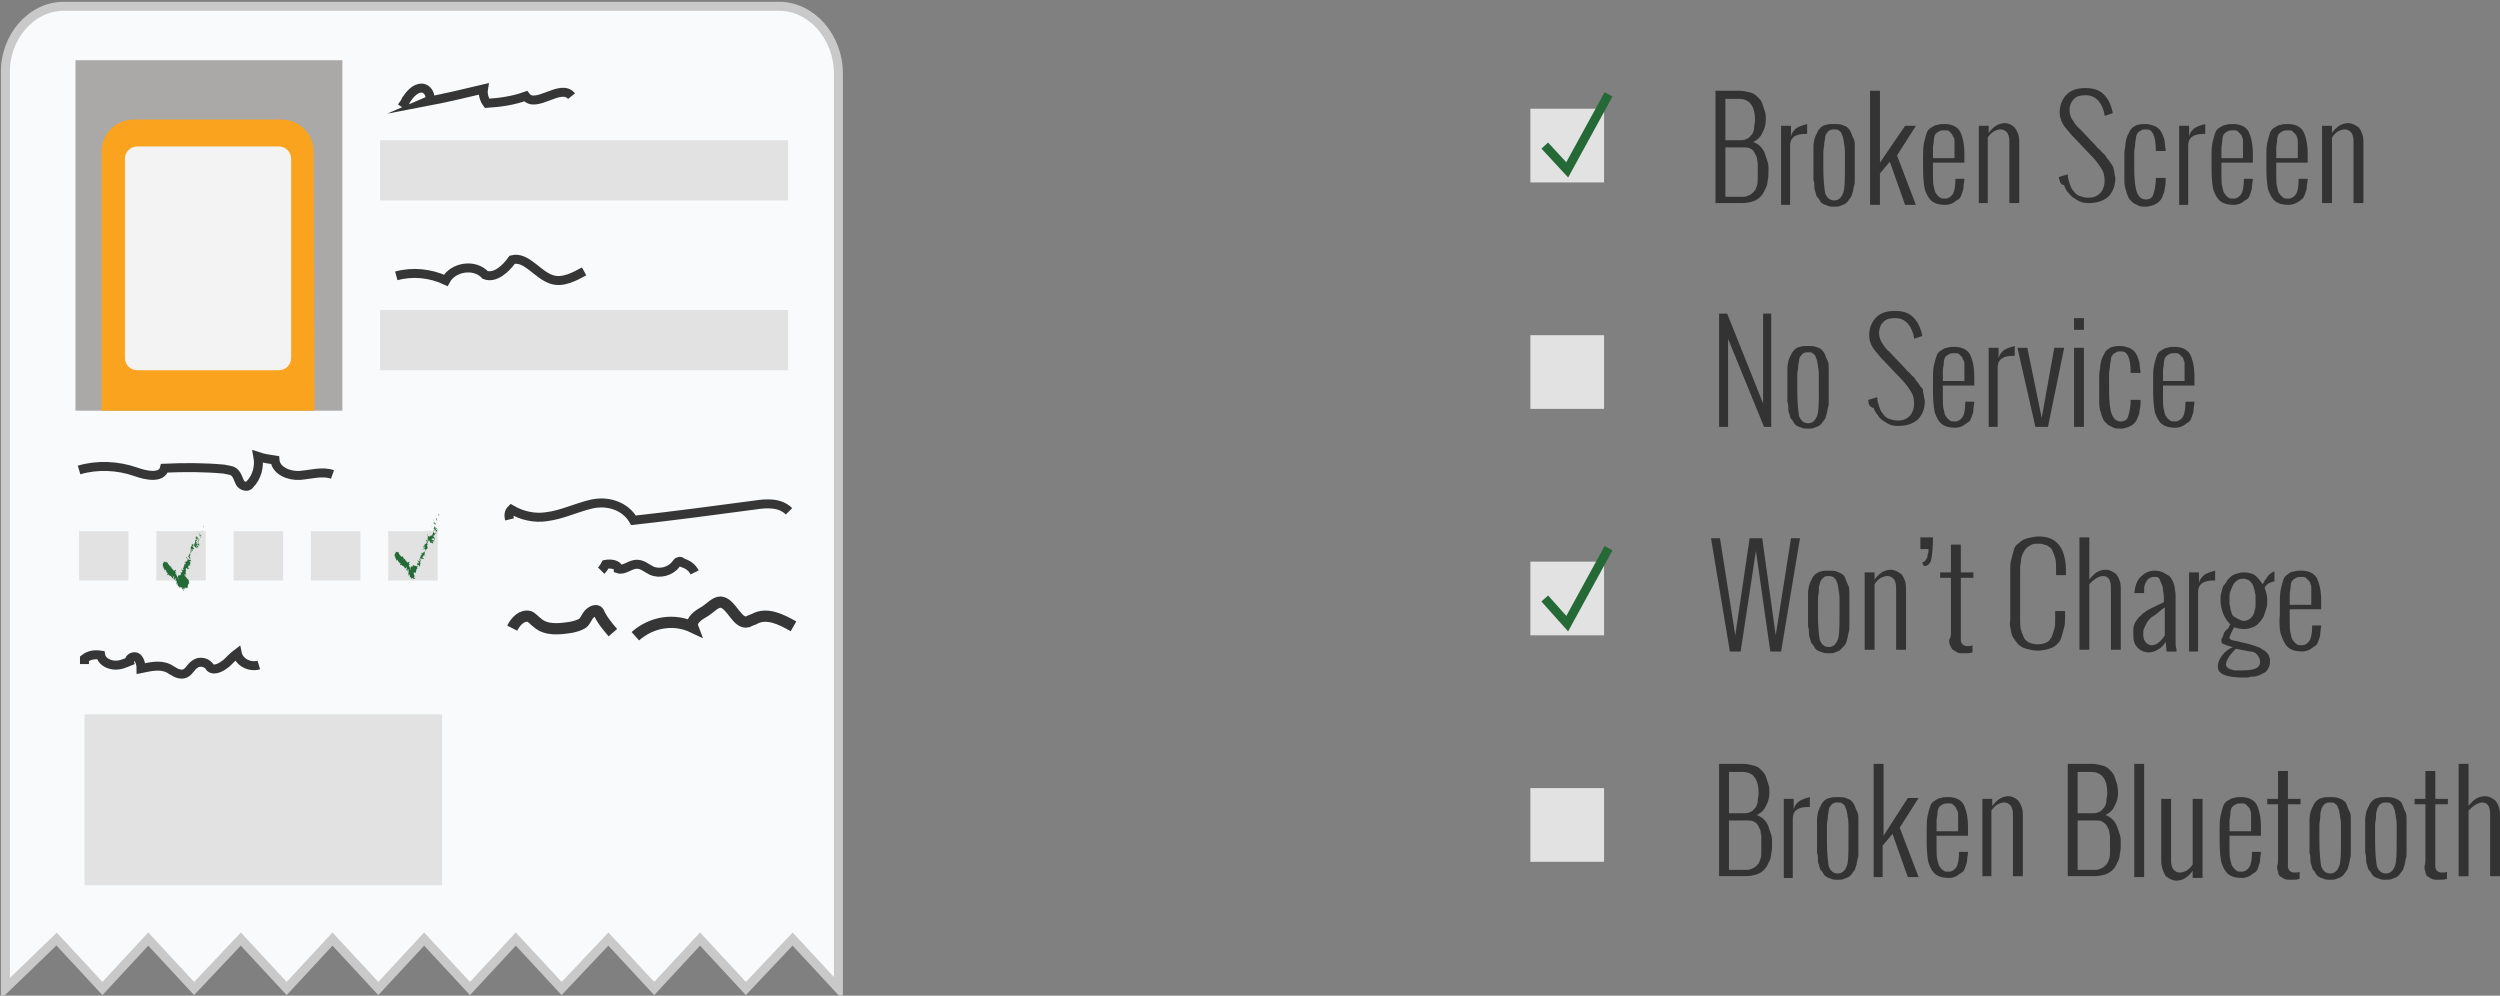 <svg xmlns="http://www.w3.org/2000/svg" viewBox="0 0 278.2 110.8"><rect x="0" y="0" width="278.2" height="110.8" fill="#808080" stroke="none"/><path fill="#F8FAFB" stroke="#C9C9C9" stroke-miterlimit="10" d="M93.3 110l-5.1-5.5L83 110l-5.1-5.5-5.1 5.5-5.1-5.5-5.2 5.5-5.1-5.5-5.1 5.5-5.1-5.5-5.1 5.5-5.1-5.5-5.1 5.5-5.1-5.5-5.2 5.5-5.1-5.5-5.1 5.5-5.1-5.5L.6 110V8.2C.5 4.1 3.5.7 7.1.7h79.6c3.6 0 6.6 3.4 6.6 7.5V110z"/><path fill="#E2E2E2" d="M9.4 79.5h39.8v19H9.4z"/><path fill="#AAA9A8" d="M8.4 6.7h29.7v39H8.4z"/><path fill="none" stroke="#353635" stroke-miterlimit="10" d="M8.8 52.3c2-.6 4.3-.5 6.3.2 1.1.4 2.9.8 3.2-.4 2.2-.1 4.4-.1 6.6.1.4.1.8.1 1.1.3.4.3.5.8.7 1.2.2.4.9.6 1.1.2.8-.8 1.1-2 .9-3.1.6.2 1.2.3 1.9.4.1 1.2 1.6 1.8 2.8 1.7 1.2-.1 2.5-.5 3.6-.1"/><path fill="#E2E2E2" d="M42.3 15.6h45.4v6.7H42.3zM42.3 34.5h45.4v6.7H42.3z"/><path fill="none" stroke="#353635" stroke-miterlimit="10" d="M44.7 11.9c.2-.3.4-.5.5-.8.4-.6 1-1.3 1.7-1.3.8 0 1.3 1.2.6 1.5 2.1-.4 4.2-.9 6.3-1.4-.1.6.1 1.2.4 1.6 1.5-.1 2.9-.3 4.3-.8 1.1 1.5 3.9-1.5 5.1 0M44.1 30.7c1.8-.5 3.8-.3 5.5.5.8-1.5 3.2-1.9 4.4-.6 1.1.4 2.3-.7 3-1.7 1.6-.4 2.8 1.7 4.4 2.2 1.2.4 2.5-.3 3.6-.9"/><path fill="#E2E2E2" d="M8.8 59.1h5.5v5.5H8.8zM34.6 59.1h5.5v5.5h-5.5zM26 59.1h5.5v5.5H26zM43.2 59.1h5.5v5.5h-5.5zM17.4 59.1h5.5v5.5h-5.5z"/><g fill="#246A36"><path d="M48.9 56.9c-.1 0 0 0 0 0zM48.8 57.4c.1 0 0-.1.1-.1l-.1-.1v.2zM48.5 57.5c.1 0 0 0 0 0 0-.1 0-.1 0 0 0-.1 0-.1 0 0zM48.5 57.4zM48.5 57.5c-.1 0-.1 0 0 0-.1 0 0 0 0 0zM48.5 57.6zM48.5 57.5c.1.1.1.1 0 0 .1.1 0 0 0 0zM48.6 57.5c.1 0 0 0 0 0zM48.9 57.5s-.1 0 0 0zM48.4 57.7zM48.4 57.7c.1 0 .1 0 0 0zM48.7 57.6zM48.3 57.9c-.1-.1-.1 0-.1-.1 0 .1 0 .1.1.1-.1 0-.1 0 0 0zM48.3 58s-.1 0 0 0c-.1 0-.1 0 0 0zM48.4 57.8zM48.4 57.8zM48.4 57.8zM48.5 57.7c0 .1.1.1.1.1.1-.1 0-.1-.1-.1zM48.5 57.8zM48.5 57.8zM48.3 58c.1 0 .1 0 0 0 .1 0 0 0 0 0zM48.4 57.9zM48.2 58.2zM48.4 58zM48.3 58.1s-.1 0 0 0zM48.4 57.9zM48.4 57.9zM48.5 58.4c-.1-.1-.1-.1 0-.1 0-.1-.2-.1-.3-.1 0 0 .1 0 .1.1.1 0 .1-.1.1 0s-.1.1-.1.1c.1-.1.1 0 .2 0z"/><path d="M48.3 58.1h-.1c0 .1 0 .1.1 0zM48.3 58.1l.1.1c0-.1 0-.1-.1-.1.1 0 .1-.1 0 0 0 0 0-.1 0 0 0-.1 0-.1 0 0zM48.8 57.8s0 .1 0 0zM48.7 57.9c0-.1 0-.1 0 0 0-.1 0-.1 0 0 0-.1 0-.1 0 0-.1 0-.2 0-.2-.1.1 0 .2.1.2.1zM48.5 58c.1 0 0 0 0 0zM48.2 58.3zM46.7 62.6zM46.7 62.5zM47.3 60h-.1.1c-.1 0 0 0 0 0zM47 61.3zM47.2 61.5zM46.3 63.4v.1c.1 0 .1 0 0-.1zM47.8 59c0 .1.1.1 0 0zM46.2 62.2s0 .1 0 0zM47.7 59.1zM44.2 62.1zM44.2 61.1zM48 58.6c0-.1 0 0 0 0zM48.3 58.6zM48 59.4zM48.1 58.5c0 .1 0 .1 0 0 0 .1 0 .1 0 0zM48 58.5c.1 0 .1 0 0 0zM48 58.6zM45.3 63c-.1 0-.1 0 0 0zM47.6 60.7zM47.6 60.7l-.2-.1.2.1z"/><path d="M46.6 62.9c.1.1.1.1.2.1-.2-.1.1-.2-.1-.3h.1c.1 0-.1-.1-.1-.2h.1v-.1s.1 0 0 0v-.1l-.1-.1h.1v-.1c.1 0 .1.1.1.1.2.1 0-.1.1-.1v.1c.1 0 .1 0 .2-.1-.1 0-.2 0-.2-.1 0 0 .1 0 0-.1.1.1.1 0 .1-.1l.1.1c0-.1-.1-.1-.1-.1h.2c.1-.1-.1 0-.1-.1.1-.1.1-.1 0-.2.1 0 .1.1.1.1l-.1-.1h.1c0-.1-.1-.1-.1-.1-.1-.1.2 0 .1-.1.1 0 .1.1.1.1-.1-.1 0-.1-.1-.2h.1c-.1 0-.1-.1-.2-.2h-.1v-.1s.1 0 .1.1c.1 0 .1.1.1.1H47l.1.1v-.1h.1V61l.1.1h-.1l.1-.1c-.1-.1-.2-.2-.2-.3.1.1.1.1.2.1-.1 0 0 .1-.1.1h.1l-.1-.1c.1.1.1 0 .1 0-.1-.1-.1-.1-.1-.2.1 0 .1.1.1.1.1 0-.1-.1 0-.2v.1c0-.1.1-.1.1-.1.1-.1.1-.2 0-.3 0 0 .1.1.2.1l-.3-.3c.1.1.3.1.3.2 0 0 .1 0 .1-.1l-.2-.1h.2c-.1 0-.2-.1-.2-.1l.2.1-.1-.1c0 .1.1.1.2.1-.1 0 .1-.1 0-.1h-.1c.1-.1-.2-.2-.1-.2l.2.1-.3-.3h.1v.5c.1.1.3.3.3.4h.1c.1 0 .1.1.1.1l.1-.1c-.1-.1-.1-.1-.1-.2l.1.2-.2-.2c.1 0 .2.1.2.1v-.1l.1.1c.1 0-.1-.1 0-.1h.1c-.1 0-.4-.2-.4-.2s.1-.1.2-.1.2.1.2.2l-.1-.1c.1 0 .1.1.1 0-.1-.1.1-.1-.1-.1 0-.1.1-.1.1-.1-.1 0-.2-.1-.2-.2h.1c.1-.1.1-.1.1-.2h.1s-.1-.1 0-.1 0 .1.1.1l-.1-.1c-.1-.1-.1.1-.1.1-.1-.1-.2-.2-.2-.3 0-.1.1 0 .1 0 .1-.1-.1-.2 0-.2s.1.1.2.1c0 .1-.1.1-.1.1h.1v.1c.1 0 .1-.2.2-.2 0 0 0-.1-.1-.1v.1c-.1 0-.1-.1-.1-.1 0-.1-.1-.1 0-.2l.1.1s-.1 0-.1.1c0-.1.2 0 .1-.1h-.1c0-.1-.1-.1-.1-.2h-.1c.1.1-.1.1.1.1-.1 0-.1.1-.2 0 0 0 .1 0 0 .1h.1c.1.1 0 .1.1.1h-.1l.1.1c-.1 0-.1 0-.1-.1v.1c-.1 0-.1.1-.1.1s.1.1 0 .1v.1c-.1.1 0 .2-.1.2 0 .1 0 .1-.1.1h-.1c0 .1-.1.1-.1.1-.2-.1-.1.1-.2.2l.1.1v.1h.1c0 .1-.1.1-.1.2V60c-.2 0 0 .2-.1.2v.1h-.1.1v.1h-.1c-.1 0 0 .1.1.1v.1c-.1-.1 0 .1-.1.1.1.1 0 .1.1.2 0 0-.1.1 0 .1l-.1-.1.1.1c-.1 0-.1 0-.1-.1.1.1 0 .1.1.2l-.1-.1s.1.1 0 .1-.1.2-.3.3c.2.1-.1 0 0 .1-.1 0-.1 0-.1-.1 0 .1-.1.1-.1.2-.1 0-.1-.1-.1-.1v.1l-.1-.1c0 .1.1.1.2.2-.1 0-.1 0 0 .1-.1 0-.1 0-.1-.1 0 0-.1.1-.1.2v.1l-.1.1c.1.1 0 .1 0 .1-.1.1 0 .1-.1.1h.1c.1.1-.1.1-.1.1h.1c.1.1-.2 0-.2 0v-.1c-.1.1.1.1.1.1-.1 0-.1-.1-.1-.1-.1 0 .1.2 0 .2.1 0 .1 0 .1.1s-.2.1-.1.1h-.1c0 .1 0 .1.1.2-.2-.1 0 .2-.2.1l-.3-.1s0 .1.1.1c0 0-.1 0-.1-.1-.1 0-.1 0 0 .2l-.1-.1c0 .1-.1-.1-.1.1V63c0 .2-.1-.1-.1.1v.2c.1.1 0 .2.1.3l-.1-.2c0-.2-.1-.1-.1-.3-.1-.1-.1-.2-.2-.3l.1.2v-.1l.1-.1c.1-.1-.1 0-.1 0 0-.1.1-.1.1-.1-.1 0-.1.1-.1 0s.1-.1.1-.1l-.1-.1-.1.1c-.1 0-.1-.1-.1.1.1-.1-.1-.2-.1-.3-.1 0-.1-.1-.1-.1l-.1.1c.2-.1 0-.1.1-.2-.1.1-.1-.1-.2.1 0-.1.1-.1.1-.1-.1 0-.1-.2-.2-.3l-.1.1.1-.1s-.1.1-.1 0v.1c-.1-.2-.4-.3-.3-.6 0 .1-.1.1-.1 0l-.1.1v-.1c-.1.1-.1-.1-.2 0h.1c-.1.1-.1.2-.2.3.1-.1-.1.2.1.2 0 .1-.1 0-.1.1.1 0 .1 0 .1.1.1.1.1.2.1.3l.1-.1v.1c.1-.1-.1-.1.1-.1-.1.1.1.2.1.3.1.1.1-.1.1 0v.1h.1s0 .1-.1.1c0 .1.1.1.1.1v-.1c.1.1.2.2.3.2.1.1 0 .1.1.1h.1c-.1 0 0 .1-.1.1.1.1.1 0 .2 0L45 63c.1 0 .1-.1.1 0-.1 0-.1.1-.1.1 0 .2.2.1.1.2.1-.1 0-.1.1-.1 0-.1.1-.1.1 0l-.1.2c0 .1.1 0 .1.1.1-.1.1.1.1 0l-.1-.1c.1 0 .2-.1.2.1h-.1c0 .1.1 0 .1.1-.1.1-.1-.1-.2-.1 0 .1.1 0 0 .1.2-.1.1.1.2.1l-.1.1h.1l-.1.1c.1 0 .1.2.1.2-.1-.1 0-.1 0-.2.2.1 0 .3.2.4 0 0-.1-.1 0-.1 0 .1.1.1.1.2.1.1 0-.1.1-.1 0 .2.1 0 .1 0v.1c.1.2.1-.2.1 0l-.1-.2v.1c.1-.1.1 0 .1.1v-.2-.1c.1.1 0 .1.1.1 0 .1 0 .2-.1.1v.1c.1.1.1-.1.1-.1l-.2-.6v-.1c0 .1.1.2 0 .3l.1-.2s.1 0 .1.1c.1-.1.1-.3.1-.3v-.1c.1-.1.2-.1.1-.3h.1c0-.1-.1 0-.1-.2 0-.1.1 0 .1 0 .1 0 0-.1.1 0 0-.1 0-.1 0 0zm.2-.6c-.1 0 0 0 0 0zm.3-1zm.9-2.6c-.1 0-.1 0 0 0zm0 0s.1 0 0 0zm-2.5 3.9c-.1 0-.1 0 0 0zM47.2 61.5s-.1 0 0 0c-.1 0-.1 0 0 0zM46.3 63.4zM48.1 59.8zM48.1 58.4zM48.6 58.3c-.1 0 0 0 0 0-.1 0-.1 0 0 0zM48.3 58.4zM48.3 58.4c0-.1 0 0 0 0zM48.1 58.6s-.2 0 0 0c-.2-.1 0 .1 0 0zM48.4 58.5zM48.3 58.7c0-.1 0-.1 0 0 0-.1 0 0 0 0zM48.3 58.6zM48.1 59.1zM48.3 59zM48.3 59.2s0-.1 0 0zM47.9 59.7l-.1-.1"/><path d="M47.9 60.4c0-.1-.1-.1 0 0-.1 0-.1 0 0 0zM47.8 60.3zM44.2 61zM44 61zM47 62.3zM46.7 62.7v-.1M46.6 63.1s0-.1.1-.1c0 .1-.1.1-.1.1z"/></g><g fill="#246A36"><path d="M22.7 58.3s0-.1 0 0zM22.6 58.7c.1 0 0-.1.1-.1l-.1-.1c.1.2.1.2 0 .2zM22.4 58.8c.1 0 0 0 0 0 0-.1 0-.1 0 0 0-.1 0-.1 0 0zM22.4 58.7zM22.4 58.8c-.1 0 0 0 0 0zM22.4 58.9zM22.4 58.8c.1.1.1.1 0 0 .1.1 0 0 0 0zM22.5 58.8zM22.7 58.8zM22.2 59c.1 0 .1 0 0 0zM22.4 59c0 .1 0 .1 0 0zM22.5 58.9zM22.2 59.1zM22.1 59.2c-.1-.1-.1 0-.1-.1l.1.1zM22.1 59.3zM22.3 59.1zM22.3 59.1c0 .1 0 .1 0 0 0 .1 0 .1 0 0zM22.3 59.1zM22.5 59c0 .1.1.1.1.1-.1 0-.1 0-.1-.1zM22.4 59.1zM22.4 59.2v-.1.1M22.2 59.3s0-.1 0 0zM22.2 59.2zM22.1 59.5zM22.2 59.3c.1 0 .1 0 0 0 0-.1 0 0 0 0zM22.1 59.3zM22.2 59.2zM22.2 59.2zM22.4 59.7c-.1-.1-.1-.1 0-.1 0-.1-.2-.1-.3-.1 0 0 .1 0 .1.1.1 0 .1-.1.1 0s-.1 0-.1.1c.1-.1.1 0 .2 0zM22.2 59.4h-.1s0 .1.1 0zM22.2 59.3l.1.1s-.1 0-.1-.1c0 .1 0 0 0 0 0 .1 0 0 0 0 0 .1 0 .1 0 0zM22.6 59.2zM22.6 59.2s0-.1 0 0c-.1 0-.2-.1-.2-.1.1.1.1.1.2.1zM22.4 59.3c.1 0 0 0 0 0zM22.1 59.5zM22.1 59.5H22M20.7 63.7zM20.8 63.5zM21.2 61.2h-.1.1zM20.9 62.5zM21.1 62.6zM20.3 64.5v.1c.1-.1 0-.1 0-.1zM21.7 60.3zM20.2 63.3zM21.6 60.3zM18.3 63.2zM18.3 62.2zM21.9 59.8zM22.1 59.8c0 .1 0 .1 0 0 0 .1 0 .1 0 0zM21.9 60.6zM21.9 59.8zM21.9 59.8zM21.9 59.8zM19.3 64.1zM21.6 61.8zM21.6 61.9c-.1-.1-.1-.1 0 0l-.2-.1.2.1z"/><path d="M20.5 63.9c.1.1.1.1.2.1-.2-.1.1-.2-.1-.2h.1c.1 0-.1-.1-.1-.2h.1v-.1s.1 0 0 0v-.1l-.1-.1h.1v-.1c.1 0 .1.1.1.1.2.1 0-.1.1-.1v.1c.1 0 .1 0 .2-.1-.1 0-.2 0-.2-.1 0 0 .1 0 0-.1.1.1.1 0 .1-.1l.1.1c0-.1-.1-.1-.1-.1h.2c.1-.1-.1 0-.1-.1.1-.1.1-.1 0-.2.1 0 .1.1.1.1l-.1-.1h.1c0-.1-.1-.1-.1-.1-.1-.1.2 0 .1-.1.1 0 .1.1.1.1-.1-.1 0-.1-.1-.2H21c-.1 0-.1-.1-.2-.2h-.1V62s.1 0 .1.1c.1 0 .1.1.1.1h-.1l.1.1v-.1h.1v-.1l.1.1H21l.1-.1c-.1-.1-.2-.2-.2-.3.1.1.1.1.2.1-.1 0 0 .1-.1.1h.1l-.1-.1c.1.1.1 0 .1 0-.1-.1-.1-.1-.1-.2.1 0 .1.1.1.1.1 0-.1-.1 0-.1 0-.1.1-.1.1-.1.1-.1.1-.2 0-.3 0 0 .1.1.2.1l-.3-.3c.1.1.3.1.3.2 0 0 .1 0 .1-.1l-.2-.1h.2l-.2-.1.2.1-.1-.1c0 .1.1.1.2.1-.1 0 .1-.1 0-.1h-.1c.1-.1-.2-.2-.1-.2l.2.1c-.1-.1-.3-.2-.3-.3h.1v-.1c.1.1.3.3.3.4h.1c.1 0 .1.1.1.1l.1-.1c-.1-.1-.1-.1-.1-.2l.1.2-.2-.2c.1 0 .2.1.2.1v-.1l.1.1c.1 0-.1-.1 0-.1h.1c-.1 0-.4-.2-.4-.2s.1-.1.2 0c.1 0 .2.1.2.2l-.1-.1s.1.1.1 0c-.3.4-.2.4-.3.4 0-.1.1 0 .1-.1-.1 0-.2-.1-.2-.2h.1c.1-.1.1-.1.1-.2h.1s-.1-.1 0-.1 0 .1.1.1l-.1-.1c-.1-.1-.1.1-.1.1-.1-.1-.2-.2-.2-.3 0-.1.1 0 .1 0 .1-.1-.1-.2 0-.2s.1.1.2.1c0 .1-.1.1-.1.1v.1c.1 0 .1-.2.2-.2 0 0 0-.1-.1-.1v.1c-.1 0-.1-.1-.1-.1 0-.1-.1-.1 0-.2l.1.1s-.1 0-.1.1c0-.1.1 0 .1-.1H22c0-.1-.1-.1-.1-.2h-.1c.1.1-.1.1.1.1-.1 0-.1.1-.2 0 0 0 .1 0 0 .1h.1c.1.1 0 .1.1.1h-.1l.1.1c-.1 0-.1 0-.1-.1v.1c-.1 0-.1.1-.1.1s.1.1 0 .1v.1c-.1.1 0 .2-.1.2v.1h-.1c0 .1-.1.1-.1.1-.2-.1-.1.1-.2.2l.1.1v.1h.1c0 .1-.1.1-.1.1v-.1c-.2 0 0 .2-.1.2v.1h-.1.1v.1h-.1c-.1 0 0 .1.1.1v.1c-.1-.1 0 .1-.1.1.1.1 0 .1.1.2 0 0-.1.1 0 .1l-.1-.1.1.1c-.1 0-.1 0-.1-.1.1.1 0 .1.1.2l-.1-.3s.1.1 0 .1-.1.2-.3.3c.2.1-.1 0 0 .1-.1 0-.1 0-.1-.1 0 .1-.1.1 0 .2-.1 0-.1-.1-.1-.1v.1l-.1-.1c0 .1.1.1.2.2-.1 0-.1 0 0 .1-.1 0-.1 0-.1-.1 0 0-.1.1-.1.2v.1l-.1.1c.1.1 0 .1 0 .1-.1.1 0 .1-.1.1h.1c.1.1-.1.1-.1.1h.1c.1.1-.2 0-.2 0v-.1c-.1.1.1.1.1.1-.1 0-.1-.1-.1-.1-.1 0 .1.2 0 .2.1 0 .1 0 .1.1s-.2.1-.1.1h-.1c0 .1 0 .1.1.2-.2-.1 0 .2-.2.1v.1s0 .1.1.1l-.1-.1c-.1 0-.1 0 0 .2V64c0 .1-.1-.1-.1.1V64c0 .2-.1-.1-.1.1v.2c.1.1 0 .2.1.3l-.1-.2c0-.2-.1-.1-.1-.3-.1-.1-.1-.2-.1-.3l-.1.1v-.1l.1-.1c.1-.1-.1 0-.1 0 0-.1.1-.1.1-.1-.1 0-.1.1-.1 0s.1-.1.1-.1l-.1-.1-.1.1c-.1 0-.1-.1-.1.1.1-.1-.1-.2-.1-.3-.1 0-.1 0-.1-.1l-.1.1c.2-.1 0-.1.1-.2-.1.1-.1-.1-.2.1 0-.1.1-.1.1-.1-.1 0-.1-.2-.2-.2l.2.2.1-.1s-.1.1-.1 0h-.1c-.1-.2-.3-.3-.3-.5 0 .1-.1.1-.1 0l-.1.1v-.1c-.1.1-.1-.1-.2 0h.1c-.1.1-.2.2-.2.3.1-.1-.1.2.1.2 0 .1-.1 0-.1.1.1 0 .1 0 .1.1.1.1.1.2.1.3l.1-.1v.1c.1-.1-.1-.1.1-.1-.1.1.1.2 0 .3 0 .1.1-.1.1 0v.1h.1s0 .1-.1.1c0 .1.1.1.1.1v-.1c.1.1.2.2.3.2.1 0 0 .1.1.1h.1c-.1 0 0 .1-.1.1.1.1.1 0 .2 0l-.2-.3c.1 0 .1-.1.1 0-.1 0-.1.1-.1.1 0 .2.2.1.1.2.1-.1 0-.1.1-.1 0-.1.1-.1.1 0l-.1.2c0 .1.1 0 .1.1.1-.1.1.1.1 0l-.1-.1c.1 0 .2-.1.2.1h-.1c0 .1.1 0 .1.1-.1.1-.1-.1-.2-.1 0 .1.1.1.1.1.1-.1.1.1.2.1l-.1.1h.1l-.1.1c.1 0 .1.2.1.2-.1-.1 0-.1 0-.2.1 0 0 .3.2.4 0 0-.1-.1 0-.1 0 .1.1.1.1.2.1.1 0-.1.1-.1 0 .2.1 0 .1 0v.1c.1.2 0-.2.1 0l-.1.1h.1v.1c.1-.1.1 0 .1.1v-.2-.1c0 .1 0 .1.1.1 0 .1 0 .2-.1.1v.1c.1.1.1-.1.1-.1l.1-.3v0c0 .1.1.2 0 .3l.1-.2s.1 0 .1.1c.1-.1.1-.3.1-.3v-.1c.1-.1.1-.1.1-.2h.1c0-.1-.1 0-.1-.2 0-.1.1 0 .1 0-.6-.7-.6-.7-.6-.8.1 0 0 0 0 0zm.3-.5zm.3-.9c-.1 0 0 0 0 0zm.8-2.5zm0-.1s0 .1 0 0c0 .1 0 .1 0 0zm-2.4 3.8zM21.1 62.6zM22 61zM22 59.7zM22.5 59.5c-.1 0-.1.1 0 0zM22.2 59.7c0 .1 0 0 0 0-.1 0-.1 0 0 0zM22.2 59.7z"/><path d="M21.9 59.9s0-.1 0 0c-.1-.1 0 0 0 0zM22.4 59.8h-.2.1M22.2 59.9zM22.2 59.9zM22.4 59.8h-.1v.1M22 60.3c0 .1 0 .1 0 0zM22.2 60.3zM22.2 60.4s0 .1 0 0zM21.8 60.9h-.1M21.8 61.6c.1-.1-.1-.1 0 0-.1-.1-.1-.1 0 0zM21.7 61.5zM18.3 62.1h-.1M18.2 62.1c-.1 0 0 0 0 0zM21 63.4c-.1 0-.1 0 0 0zM20.8 63.7h-.1M20.7 64.1s0-.1.1-.1c-.1.1-.3.1-.1.1z"/></g><path fill="none" stroke="#353635" stroke-miterlimit="10" d="M9.4 73.9v-.6c.5-.4 1.1-.5 1.8-.4.1.6.7 1 1.4 1.1.7.1 1.3-.2 1.8-.4-.1-.4.6-.7.9-.4.3.3.4.8.4 1.2 1-.2 2.1-.5 3.1 0 .5.3 1 .7 1.6.6.6-.1.8-.8 1.3-1.1.5-.4 1.4-.2 1.7.4.5.4 1.3-.1 1.8-.5.4-.4.8-.8 1.2-1.1.2 1 1.4 1.6 2.4 1.3M66.9 63.5c.2-.2.4-.5.5-.7.5-.1 1.4 0 1.4.5.6.2 1.2-.4 1.9-.5.7-.1 1.2.4 1.8.7.9.4 2.1.1 2.7-.7.1-.1.2-.3.3-.3.2-.1.3 0 .4.1.6.2 1.1.5 1.4 1.1M56.7 57.8c-.1-.4-.1-.8.2-1.1 1.2.7 2.6 1 3.9.8 1.7-.2 3.3-1 5-1.4s3.7.1 4.7 1.8c4.5-.5 9-1.1 13.5-1.7 1.3-.2 2.8-.3 3.8.7"/><path fill="none" stroke="#353635" stroke-width="1.25" stroke-miterlimit="10" d="M57 69.9c.4-.8 1.1-1.5 1.9-1.3.3.1.6.5.9.7 1 .9 2.5.7 3.8.5.4-.1.9-.2 1.3-.5.3-.3.4-.7.7-1 .3-.3.8-.5 1-.2.4.9 1 1.6 1.6 2.3M70.7 70.8c1.8-1.6 4.3-2 6.4-1-.3-.8.7-1.4 1.4-1.8.6-.4 1.1-1 1.7-1 1.2.1 1.8 2.5 3 2.2.2-.1.4-.2.7-.3 1.4-.8 3 0 4.4.8"/><path fill="#FAA31E" d="M35 45.7H11.3V16.9c0-2 1.6-3.6 3.6-3.6h16.4c2 0 3.6 1.6 3.6 3.6l.1 28.8z"/><path fill="#F3F3F3" d="M31 41.2H15.3c-.8 0-1.4-.6-1.4-1.4V17.7c0-.8.6-1.4 1.4-1.4H31c.8 0 1.4.6 1.4 1.4v22.1c0 .8-.6 1.4-1.4 1.4z"/><path fill="#E2E2E2" d="M170.3 12.1h8.2v8.2h-8.2zM170.3 37.3h8.2v8.2h-8.2zM170.3 62.5h8.2v8.2h-8.2zM170.3 87.7h8.2v8.2h-8.2z"/><g fill="#333"><path d="M190.9 22.8V10.1h2.7c.4 0 .8.1 1.2.2s.6.3.8.5.4.4.5.7l.3.9c.1.3.1.6.1.9 0 .5-.1 1-.4 1.5-.2.5-.6.8-1 1 .3.1.6.3.8.5s.4.5.5.8l.3.9c.1.3.1.6.1.9 0 .4 0 .8-.1 1.2 0 .3-.1.7-.3 1-.1.3-.3.6-.5.8-.2.2-.5.4-.8.5s-.8.2-1.2.2h-3zm1.1-7.2h1.8c.3 0 .5-.1.7-.2s.3-.3.5-.5c.1-.2.2-.4.2-.7 0-.3.1-.5.1-.8 0-1.6-.6-2.4-1.8-2.4H192v4.6zm0 6.3h2c.3 0 .5-.1.7-.2s.3-.2.5-.4.2-.4.3-.6c.1-.3.1-.5.1-.8V19v-.8c0-.2-.1-.5-.1-.7l-.3-.6c-.1-.2-.3-.3-.5-.4-.2-.1-.4-.1-.7-.1h-2v5.5zM198.2 22.8V14h1.1v1.2c.1-.5.4-.8.7-1 .4-.2.7-.3 1.1-.4v1.1h-.2c-1.1 0-1.7.4-1.7 1.3v6.6h-1zM201.8 18.6v-.5-.9-.9c0-.4.1-.6.1-.8.1-.2.1-.4.3-.7.1-.3.3-.5.4-.6s.4-.3.6-.3c.3-.1.5-.1.9-.1s.6 0 .9.1c.3.1.5.2.6.3s.3.3.4.6c.1.3.2.5.3.7.1.2.1.5.1.8V20c0 .3 0 .5-.1.7 0 .2-.1.4-.1.6-.1.2-.1.4-.2.6-.1.1-.2.3-.3.4-.1.2-.3.3-.4.4-.2.1-.3.1-.5.2s-.4.1-.7.1c-.3 0-.5 0-.7-.1s-.4-.1-.5-.2c-.2-.1-.3-.2-.4-.4s-.2-.3-.3-.4c-.1-.1-.1-.3-.2-.6-.1-.2-.1-.4-.1-.6 0-.2 0-.4-.1-.7v-.7-.7zm1.1-.5v.5c0 1.4.1 2.3.2 2.9.2.5.5.8 1 .8s.8-.3 1-.8c.2-.5.2-1.5.2-2.9v-.5-1.2s0-.6-.1-.9c0-.3-.1-.5-.1-.7-.1-.2-.1-.3-.2-.5s-.2-.2-.3-.3c-.1-.1-.3-.1-.5-.1s-.3 0-.5.1-.2.2-.3.3c-.1.1-.2.3-.2.5s-.1.5-.1.7c0 .3-.1.6-.1.9v1.2zM208.1 22.8V10.1h1.1v8L212 14h1.2l-2.1 3.3 2.1 5.5H212l-1.7-4.8-1.1 1.3v3.5h-1.1zM214 18.7v-1.2c0-.6 0-1.1.1-1.6.1-.4.2-.8.3-1.1s.3-.5.5-.6.4-.3.7-.3c.2-.1.5-.1.8-.1.8 0 1.4.3 1.7.8.3.6.5 1.4.5 2.6v.9h-3.5v1.3c0 .6 0 1.1.1 1.4.1.4.1.6.3.8.1.2.3.3.4.4.1.1.3.1.6.1s.6-.2.8-.5.3-.9.3-1.7h1c0 .3-.1.6-.1.9 0 .3-.1.5-.2.8-.1.3-.2.5-.4.6s-.4.3-.6.4c-.2.1-.5.2-.8.2-.6 0-1.1-.1-1.5-.4-.3-.2-.6-.7-.8-1.3-.1-.4-.2-1.3-.2-2.4zm1.1-1.1h2.4V17v-.6-.6c0-.2 0-.4-.1-.5s-.1-.3-.2-.4l-.3-.3c-.1-.1-.3-.1-.4-.1-.3 0-.5 0-.7.1s-.3.2-.4.3-.2.4-.2.7-.1.6-.1.8v1.2zM220.2 22.8V14h1.1v.8c.2-.3.5-.6.8-.8s.7-.3 1-.3c.4 0 .8.2 1.1.5.3.4.5.9.5 1.5v6.9h-1.1v-6.9c0-.4-.1-.8-.3-1-.2-.2-.4-.3-.7-.3-.2 0-.5.1-.7.2-.3.2-.5.4-.7.7v7.3h-1zM229.1 19.7l1-.3c0 .4.1.7.2 1s.2.6.4.8c.2.3.4.5.7.6.3.1.6.2 1 .2.6 0 1-.2 1.3-.5.3-.3.5-.8.5-1.4 0-.5-.1-1-.4-1.4-.3-.5-.7-1-1.3-1.6l-2-2.1c-.4-.5-.8-.9-1-1.3-.2-.4-.3-.8-.3-1.2 0-.8.3-1.5.8-2s1.2-.7 2.1-.7c.8 0 1.5.2 2 .7.5.5.8 1.1 1 2v.1l-.9.3v-.1c-.1-.6-.3-1.1-.7-1.6-.4-.4-.8-.6-1.4-.6-.6 0-1 .1-1.3.4-.3.3-.5.7-.5 1.3 0 .3.1.7.3 1 .2.3.4.7.8 1l1.9 2c0 .1.2.2.4.4s.3.4.4.4c.1.1.2.2.3.4s.3.3.3.4c.1.1.1.2.3.4.1.2.2.3.2.5 0 .1.1.3.1.5s.1.4.1.5c0 .9-.3 1.6-.8 2.1-.6.5-1.3.7-2.2.7-.5 0-.9-.1-1.2-.3s-.7-.4-.9-.7c-.3-.3-.5-.6-.6-1-.4 0-.5-.4-.6-.9zM236.4 18.6v-.5-.9s0-.5.1-.9c0-.4.1-.6.1-.8.1-.2.1-.4.3-.7.1-.3.3-.5.4-.6.2-.1.4-.3.6-.3.3-.1.6-.1.9-.1.3 0 .6.1.9.2.3.1.5.3.6.4s.3.4.4.7c.1.3.2.5.2.8 0 .3.1.6.1.9h-1.1v-.1c0-.8-.1-1.4-.3-1.8s-.4-.5-.8-.5c-.2 0-.4 0-.5.1-.1.1-.3.1-.4.3-.1.1-.2.3-.2.5s-.1.4-.1.7c0 .3-.1.6-.1.9v1.7c0 1.4.1 2.3.3 2.8.2.5.5.8 1 .8.4 0 .7-.2.8-.5s.3-1 .3-1.8v-.1h1.1v.1c0 .4 0 .7-.1 1 0 .3-.1.6-.2.8-.1.3-.2.5-.4.7s-.4.3-.6.4c-.3.1-.6.2-.9.2-.3 0-.6 0-.8-.1l-.6-.3-.4-.4c-.1-.1-.2-.3-.3-.6-.1-.2-.1-.5-.2-.6 0-.2-.1-.4-.1-.8v-.8-.8zM242.5 22.8V14h1.1v1.2c.1-.5.4-.8.7-1 .4-.2.7-.3 1.1-.4v1.1h-.2c-1.1 0-1.7.4-1.7 1.3v6.6h-1zM246.1 18.7v-1.2c0-.6 0-1.1.1-1.6.1-.4.2-.8.3-1.1s.3-.5.5-.6.4-.3.7-.3c.2-.1.5-.1.8-.1.8 0 1.4.3 1.7.8.3.6.5 1.4.5 2.6v.9h-3.5v1.3c0 .6 0 1.1.1 1.4.1.4.1.6.3.8.1.2.3.3.4.4.1.1.3.1.6.1s.6-.2.8-.5c.2-.3.3-.9.3-1.7h1c0 .3-.1.6-.1.9 0 .3-.1.5-.2.8-.1.3-.2.5-.4.6s-.4.3-.6.4c-.2.1-.5.2-.8.2-.6 0-1.1-.1-1.5-.4-.3-.2-.6-.7-.8-1.3-.1-.4-.2-1.3-.2-2.4zm1.1-1.1h2.4V17v-.6-.6c0-.2 0-.4-.1-.5 0-.2-.1-.3-.2-.4l-.3-.3c-.1-.1-.3-.1-.4-.1-.3 0-.5 0-.7.1s-.3.2-.4.3-.2.4-.2.7c0 .3-.1.6-.1.8v1.2zM252.2 18.7v-1.2c0-.6 0-1.1.1-1.6.1-.4.2-.8.3-1.1s.3-.5.5-.6.4-.3.7-.3c.2-.1.5-.1.8-.1.8 0 1.4.3 1.7.8.3.6.5 1.4.5 2.6v.9h-3.5v1.3c0 .6 0 1.1.1 1.4.1.4.1.6.3.8.1.2.3.3.4.4.1.1.3.1.6.1s.6-.2.8-.5c.2-.3.3-.9.3-1.7h1c0 .3-.1.6-.1.9 0 .3-.1.5-.2.8-.1.3-.2.5-.4.6-.2.2-.4.3-.6.4-.2.1-.5.2-.8.2-.6 0-1.1-.1-1.5-.4-.3-.2-.6-.7-.8-1.3-.1-.4-.2-1.3-.2-2.4zm1.1-1.1h2.4V17v-.6-.6c0-.2 0-.4-.1-.5 0-.2-.1-.3-.2-.4l-.3-.3c-.1-.1-.3-.1-.4-.1-.3 0-.5 0-.7.1s-.3.2-.4.3-.2.4-.2.7c0 .3-.1.6-.1.8v1.2zM258.4 22.8V14h1.1v.8c.2-.3.5-.6.8-.8s.7-.3 1-.3c.4 0 .8.2 1.2.5.3.4.5.9.5 1.5v6.9h-1.1v-6.9c0-.4-.1-.8-.3-1-.2-.2-.4-.3-.7-.3-.2 0-.5.1-.7.2-.3.2-.5.4-.7.7v7.3h-1.1z"/></g><g fill="#333"><path d="M191.3 47.5V34.9h.9l4 10v-10h.9v12.6h-.8l-4-9.8v9.8h-1zM198.9 43.3v-.5-.9-.9c0-.4.1-.6.1-.8.1-.2.1-.4.3-.7.1-.3.3-.5.4-.6s.4-.3.6-.3c.3-.1.5-.1.9-.1s.6 0 .9.1c.3.1.5.2.6.3s.3.3.4.6c.1.3.2.5.3.7.1.2.1.5.1.8v3.7c0 .3 0 .5-.1.7 0 .2-.1.4-.1.6-.1.2-.1.4-.2.6-.1.1-.2.3-.3.4-.1.2-.3.3-.4.4-.2.1-.3.1-.5.2s-.4.1-.7.1c-.3 0-.5 0-.7-.1s-.4-.1-.5-.2c-.2-.1-.3-.2-.4-.4s-.2-.3-.3-.4c-.1-.1-.1-.3-.2-.6-.1-.2-.1-.4-.1-.6 0-.2 0-.4-.1-.7V44v-.7zm1.1-.4v.5c0 1.4.1 2.3.2 2.9.2.5.5.8 1 .8s.8-.3 1-.8c.2-.5.2-1.5.2-2.9v-.5-1.2s0-.6-.1-.9c0-.3-.1-.5-.1-.7-.1-.2-.1-.3-.2-.5s-.2-.2-.3-.3c-.1-.1-.3-.1-.5-.1s-.3 0-.5.1-.2.2-.3.3c-.1.1-.2.3-.2.5s-.1.4-.1.7c0 .3-.1.6-.1.9v1.2zM207.9 44.5l1-.3c0 .4.1.7.2 1s.2.6.4.8c.2.3.4.5.7.6.3.1.6.2 1 .2.6 0 1-.2 1.3-.5.3-.3.5-.8.5-1.4 0-.5-.1-1-.4-1.4-.3-.5-.7-1-1.3-1.6l-2-2.1c-.4-.5-.8-.9-1-1.3-.2-.4-.3-.8-.3-1.2 0-.8.3-1.5.8-2s1.2-.7 2.1-.7c.8 0 1.5.2 2 .7.5.5.8 1.1 1 2v.1l-.9.3v-.1c-.1-.6-.3-1.1-.7-1.6-.4-.4-.8-.6-1.4-.6-.6 0-1 .1-1.3.4-.3.3-.5.7-.5 1.3 0 .3.1.7.3 1 .2.3.4.7.8 1l1.9 2c0 .1.2.2.4.4s.3.4.4.4c.1.1.2.2.3.4s.3.3.3.4c.1.1.1.2.3.4s.2.3.2.5.1.3.1.5.1.4.1.5c0 .9-.3 1.6-.8 2.1-.6.5-1.3.7-2.2.7-.5 0-.9-.1-1.2-.3s-.7-.4-.9-.7-.5-.6-.6-1c-.5-.1-.6-.5-.6-.9zM215.1 43.5v-1.2c0-.6 0-1.1.1-1.6s.2-.8.3-1.1.3-.5.5-.6.4-.3.7-.3c.2-.1.5-.1.8-.1.8 0 1.4.3 1.7.8.3.6.5 1.4.5 2.6v.9h-3.5v1.3c0 .6 0 1.1.1 1.4.1.4.1.6.3.8.1.2.3.3.4.4.1.1.3.1.6.1s.6-.2.8-.5.3-.9.3-1.7h1c0 .3-.1.6-.1.9 0 .3-.1.5-.2.8-.1.3-.2.5-.4.6s-.4.3-.6.4c-.2.1-.5.2-.8.2-.6 0-1.1-.1-1.5-.4-.3-.2-.6-.7-.8-1.3-.1-.5-.2-1.3-.2-2.4zm1.1-1.1h2.4v-.6-.6-.6c0-.2 0-.4-.1-.5s-.1-.3-.2-.4l-.3-.3c-.1-.1-.3-.1-.4-.1-.3 0-.5 0-.7.1s-.3.2-.4.3-.2.4-.2.7-.1.6-.1.8v1.2zM221.3 47.5v-8.8h1.1v1.2c.1-.5.4-.8.7-1 .4-.2.7-.3 1.1-.4v1.1h-.2c-1.1 0-1.7.4-1.7 1.3v6.6h-1zM226.5 47.5l-2-8.8h1.1l1.6 7.8 1.4-7.8h1.1l-1.8 8.8h-1.4zM230.8 36.7v-1.3h1.1v1.3h-1.1zm0 10.8v-8.8h1.1v8.8h-1.1zM233.6 43.3v-.5-.9s0-.5.1-.9c0-.4.1-.6.1-.8.1-.2.1-.4.3-.7.1-.3.3-.5.4-.6.2-.1.4-.3.6-.3.3-.1.6-.1.9-.1.3 0 .6.1.9.2.3.1.5.3.6.4s.3.4.4.7c.1.3.2.5.2.8 0 .3.1.6.1.9h-1.1v-.1c0-.8-.1-1.4-.3-1.8s-.4-.5-.8-.5c-.2 0-.4 0-.5.1-.1.1-.3.1-.4.3-.1.1-.2.3-.2.5s-.1.4-.1.7-.1.6-.1.9v1.7c0 1.4.1 2.3.3 2.8.2.5.5.8 1 .8.4 0 .7-.2.8-.5s.3-1 .3-1.8v-.1h1.1v.1c0 .4 0 .7-.1 1 0 .3-.1.6-.2.8-.1.3-.2.5-.4.7s-.4.3-.6.4c-.3.1-.6.2-.9.2-.3 0-.6 0-.8-.1l-.6-.3-.4-.4c-.1-.1-.2-.3-.3-.6-.1-.2-.1-.5-.2-.6 0-.2-.1-.4-.1-.8v-.8-.8zM239.6 43.5v-1.2c0-.6 0-1.1.1-1.6s.2-.8.3-1.1.3-.5.5-.6.4-.3.7-.3c.2-.1.5-.1.8-.1.8 0 1.4.3 1.7.8.3.6.5 1.4.5 2.6v.9h-3.5v1.3c0 .6 0 1.1.1 1.4.1.4.1.6.3.8.1.2.3.3.4.4.1.1.3.1.6.1s.6-.2.8-.5c.2-.3.3-.9.3-1.7h1c0 .3-.1.6-.1.9 0 .3-.1.5-.2.8-.1.3-.2.5-.4.6s-.4.3-.6.4c-.2.1-.5.2-.8.2-.6 0-1.1-.1-1.5-.4-.3-.2-.6-.7-.8-1.3-.1-.5-.2-1.3-.2-2.4zm1.1-1.1h2.4v-.6-.6-.6c0-.2 0-.4-.1-.5 0-.2-.1-.3-.2-.4l-.3-.3c-.1-.1-.3-.1-.4-.1-.3 0-.5 0-.7.1s-.3.2-.4.3-.2.4-.2.7c0 .3-.1.6-.1.8v1.2z"/></g><g fill="#333"><path d="M192.5 72.5l-2.1-12.6h1l1.7 10.8 1.6-10.8h1.4l1.5 10.8 1.7-10.8h1l-2.1 12.6H197l-1.6-11.2-1.7 11.2h-1.2zM201.2 68.3v-.5-.9-.9c0-.4.1-.6.1-.8.1-.2.1-.4.3-.7.1-.3.3-.5.4-.6.2-.1.4-.3.6-.3.3-.1.5-.1.9-.1s.6 0 .9.1c.2.1.5.2.6.3.2.1.3.3.4.6.1.3.2.5.3.7.1.2.1.5.1.8v3.7c0 .3 0 .5-.1.7 0 .2-.1.4-.1.6-.1.2-.1.4-.2.6s-.2.3-.3.4l-.4.4c-.2.1-.3.1-.5.2s-.4.1-.7.1-.5 0-.7-.1-.4-.1-.5-.2c-.2-.1-.3-.2-.4-.4-.1-.2-.2-.3-.3-.4s-.1-.3-.2-.6c-.1-.2-.1-.4-.1-.6 0-.2 0-.4-.1-.7V69v-.7zm1.1-.5v.5c0 1.4.1 2.3.2 2.9.2.5.5.8 1 .8s.8-.3 1-.8c.2-.5.2-1.5.2-2.9v-.5-1.2s0-.6-.1-.9c0-.3-.1-.5-.1-.7-.1-.2-.1-.3-.2-.5l-.3-.3s-.3-.1-.5-.1-.3 0-.5.1l-.3.3s-.2.3-.2.5c-.1.2-.1.4-.1.7 0 .3-.1.6-.1.9v1.2zM207.5 72.5v-8.8h1.1v.8c.2-.3.5-.6.8-.8s.7-.3 1-.3c.4 0 .8.2 1.2.5.3.4.5.9.5 1.5v6.9H211v-6.9c0-.4-.1-.8-.3-1-.2-.2-.4-.3-.7-.3-.2 0-.5.1-.7.2-.3.2-.5.4-.7.7v7.3h-1.1zM214.1 63l-.2-.4c.2-.1.3-.1.4-.3.1-.1.2-.3.2-.5s.1-.3.1-.4v-.3h-.9v-1.3h1.4c0 1.2-.1 2-.2 2.5-.1.4-.4.7-.8.7zM217.1 70.4v-6.1h-1.2v-.6h1.2v-3.1h1.1v3.1h1.4v.6h-1.4v7c0 .1.1.2.1.3l.2.2c.1 0 .2.1.4.1s.5 0 .6-.1v.8c-.3.1-.6.1-1 .1-.3 0-.5 0-.7-.1-.2-.1-.3-.2-.5-.3-.1-.1-.2-.3-.3-.5s-.1-.4-.1-.6c.2-.3.2-.5.2-.8zM223.7 68.8v-5.3c0-.5 0-.9.1-1.2.1-.4.2-.7.3-1.1s.3-.6.6-.8c.2-.2.5-.4.9-.5.4-.1.8-.2 1.3-.2 2 0 3 1.3 3 3.9v.4h-1.1v-.8c0-.4 0-.8-.1-1.1-.1-.3-.2-.6-.3-.8-.1-.3-.3-.4-.6-.6-.3-.1-.6-.2-.9-.2-.3 0-.6 0-.8.1-.2.1-.4.2-.6.4s-.3.4-.4.6c-.1.2-.2.5-.2.7 0 .3-.1.5-.1.9V69c0 .4 0 .8.1 1.1.1.3.2.6.3.8.1.3.4.5.6.6s.6.2 1 .2.7-.1.9-.2c.3-.1.4-.3.6-.6.1-.3.2-.5.3-.9.1-.3.1-.7.1-1.1V68h1.1v.6c0 .4 0 .9-.1 1.2-.1.4-.2.7-.3 1.1s-.3.6-.5.8c-.2.2-.5.4-.9.5-.3.1-.8.2-1.2.2-.5 0-.9-.1-1.3-.2s-.7-.3-.9-.5c-.2-.2-.4-.5-.6-.8s-.2-.7-.3-1.1 0-.5 0-1zM231.4 72.5V59.8h1.1v4.7c.2-.3.5-.6.8-.8.3-.2.7-.3 1-.3.5 0 .8.2 1.2.5.3.4.5.9.5 1.5v6.9h-1.1v-6.9c0-.9-.3-1.3-.9-1.3-.2 0-.5.1-.8.3-.3.2-.5.4-.7.6v7.3h-1.1zM241.1 72.5l-.1-1.1c-.2.4-.5.7-.9.9-.3.2-.7.3-1 .3-.5 0-.9-.2-1.2-.5-.4-.4-.5-.8-.5-1.4v-.4-.4c0-.2.1-.3.1-.4 0-.1.1-.2.2-.4.1-.1.2-.3.3-.4.1-.1.3-.2.4-.4.2-.1.4-.3.6-.4.2-.1.5-.3.8-.4.3-.2.7-.3 1-.5 0-.5 0-.9-.1-1.3 0-.4-.1-.6-.2-.8s-.1-.3-.2-.5c-.1-.1-.2-.2-.3-.2h-.3c-.1 0-.3 0-.4.1-.1 0-.2.1-.3.2-.1.1-.2.3-.3.5-.1.2-.1.5-.1.9v.1h-1.1c.1-.8.3-1.4.7-1.8.4-.4.9-.7 1.6-.7.4 0 .7.1.9.2s.5.3.7.4c.2.2.3.4.4.6.1.3.2.5.2.7 0 .2.1.5.1.8v5.2c0 .3 0 .6.1.8v.3h-1.1zm-.2-1.8v-3.1c-.4.2-.6.5-.8.6-.2.2-.4.3-.7.5-.2.2-.4.4-.5.6l-.3.6c-.1.2-.1.4-.1.7 0 .4.1.7.3.9.2.2.4.3.6.3.3 0 .6-.1.8-.3.3-.2.5-.5.7-.8zM243.6 72.5v-8.8h1.1v1.2c.1-.5.4-.8.7-1 .4-.2.7-.3 1.1-.4v1.1h-.2c-1.1 0-1.7.4-1.7 1.3v6.6h-1zM248.1 70.9c0 .1 0 .2.2.3.2.1.6.1 1.2.3.2 0 .4.1.5.1.4.1.7.2 1 .3.3.1.6.2.8.4.3.1.4.3.6.5.1.2.2.4.2.7 0 .2 0 .5-.1.7-.1.2-.2.4-.3.5-.1.1-.3.2-.5.3-.2.1-.4.2-.5.2-.2.1-.4.1-.6.1-.2 0-.4.1-.5.1h-.4c-2 0-2.9-.4-2.9-1.2 0-.5.2-.9.5-1.3s.7-.7 1.2-.9c-.1 0-.2 0-.4-.1-.2 0-.3-.1-.6-.2s-.3-.2-.3-.3v-.2c0-.1 0-.2.1-.2 0-.1.1-.2.1-.3 0-.1.1-.2.1-.3.1-.1.1-.2.2-.2 0-.1.1-.2.2-.2.1-.1.1-.2.1-.2s.1-.1.1-.2l.1-.1c-.3-.3-.6-.7-.8-1.2-.2-.5-.3-1-.3-1.5 0-.3 0-.6.1-.9s.1-.6.3-.8.3-.5.5-.7c.2-.2.4-.4.7-.5.3-.1.6-.2 1-.2.5 0 .9.1 1.2.3.3.2.6.6.9 1 .1-.2.2-.3.2-.4.1-.1.2-.2.3-.4.1-.1.2-.3.4-.4.1-.1.3-.2.4-.2v1.1c-.2 0-.4.1-.6.2-.2.1-.4.3-.5.5.2.5.3 1 .3 1.3 0 .4 0 .7-.1 1l-.3.9s-.3.5-.5.7c-.2.2-.4.4-.7.5-.3.1-.6.2-1 .2s-.8-.1-1.1-.2c-.2.4-.4.8-.5 1.1zm2.3 1.6l-1.6-.3c-.2.2-.5.5-.7.8s-.4.7-.4.9c0 .1 0 .2.1.3l.2.2c.1 0 .2.1.3.1.1 0 .2.1.4.1h.9c1.3 0 1.9-.3 1.9-.9 0-.3-.1-.6-.3-.8-.1-.2-.4-.4-.8-.4zm-1.3-3.6c.2.1.4.2.6.2s.5-.1.6-.2c.2-.1.3-.3.4-.4.1-.2.2-.4.2-.6.1-.2.1-.4.1-.6v-.5-.5c0-.2-.1-.4-.1-.6-.1-.2-.1-.4-.2-.6s-.2-.3-.4-.5c-.2-.1-.4-.2-.6-.2-.2 0-.4 0-.6.1-.2.1-.3.2-.4.3s-.2.3-.3.5c-.1.2-.1.3-.2.5s-.1.4-.1.5v.9s.1.4.1.6c.1.2.1.4.2.6s.5.4.7.5zM253.7 68.4v-1.2c0-.6 0-1.1.1-1.6s.2-.8.3-1.1.3-.5.5-.6c.2-.2.4-.3.7-.3.2-.1.5-.1.8-.1.8 0 1.4.3 1.7.8.3.6.5 1.4.5 2.6v.9h-3.5v1.3c0 .6 0 1.1.1 1.4.1.4.1.6.3.8.1.2.3.3.4.4.1.1.3.1.6.1s.6-.2.8-.5c.2-.3.3-.9.3-1.7h1c0 .3-.1.6-.1.9 0 .3-.1.5-.2.8-.1.3-.2.5-.4.6s-.4.3-.6.4c-.2.1-.5.2-.8.2-.6 0-1.1-.1-1.5-.4-.3-.2-.6-.7-.8-1.3-.2-.4-.3-1.3-.2-2.4zm1.1-1.1h2.4v-.6-.6-.6c0-.2 0-.4-.1-.5 0-.2-.1-.3-.2-.4l-.3-.3c-.1-.1-.3-.1-.4-.1-.3 0-.5 0-.7.1s-.3.2-.4.3-.2.4-.2.7c0 .3-.1.6-.1.8v1.2z"/></g><g fill="#333"><path d="M191.3 97.7V85h2.7c.4 0 .8.1 1.2.2s.6.3.8.5.4.4.5.7l.3.9c.1.3.1.6.1.9 0 .5-.1 1-.4 1.5-.2.5-.6.8-1 1 .3.1.6.3.8.5s.4.5.5.8l.3.9c.1.3.1.6.1.9 0 .4 0 .8-.1 1.2 0 .3-.1.7-.3 1-.1.3-.3.6-.5.8-.2.2-.5.4-.8.5s-.8.2-1.2.2h-3zm1.1-7.2h1.8c.3 0 .5-.1.7-.2s.3-.3.5-.5c.1-.2.2-.4.2-.7 0-.3.1-.5.1-.8 0-1.6-.6-2.4-1.8-2.4h-1.5v4.6zm0 6.3h2c.3 0 .5-.1.7-.2s.3-.2.5-.4.2-.4.3-.6c.1-.3.1-.5.1-.8v-.9-.8c0-.2-.1-.5-.1-.7l-.3-.6c-.1-.2-.3-.3-.5-.4-.2-.1-.4-.1-.7-.1h-2v5.5zM198.5 97.7v-8.8h1.1v1.2c.1-.5.4-.8.7-1 .4-.2.7-.3 1.1-.4v1.1h-.2c-1.1 0-1.7.4-1.7 1.3v6.6h-1zM202.2 93.5V93v-.9-.9c0-.4.1-.6.1-.8.1-.2.1-.4.3-.7.1-.3.3-.5.4-.6s.4-.3.6-.3c.3-.1.5-.1.9-.1s.6 0 .9.1c.3.1.5.2.6.3s.3.3.4.6c.1.3.2.5.3.7.1.2.1.5.1.8v3.7c0 .3 0 .5-.1.7 0 .2-.1.4-.1.6-.1.2-.1.4-.2.6-.1.1-.2.3-.3.4-.1.2-.3.3-.4.4-.2.1-.3.1-.5.2s-.4.1-.7.1c-.3 0-.5 0-.7-.1s-.4-.1-.5-.2c-.2-.1-.3-.2-.4-.4s-.2-.3-.3-.4c-.1-.1-.1-.3-.2-.6-.1-.2-.1-.4-.1-.6 0-.2 0-.4-.1-.7v-.7-.7zm1.1-.5v.5c0 1.4.1 2.3.2 2.9.2.5.5.8 1 .8s.8-.3 1-.8c.2-.5.2-1.5.2-2.9V93v-1.2s0-.6-.1-.9c0-.3-.1-.5-.1-.7-.1-.2-.1-.3-.2-.5s-.2-.2-.3-.3c-.1-.1-.3-.1-.5-.1s-.3 0-.5.1-.2.2-.3.3c-.1.1-.2.3-.2.5s-.1.4-.1.7c0 .3-.1.6-.1.9V93zM208.5 97.7V85h1.1v8l2.7-4.2h1.2l-2.1 3.3 2.1 5.5h-1.2l-1.7-4.8-1.1 1.3v3.5h-1zM214.4 93.6v-1.2c0-.6 0-1.1.1-1.6s.2-.8.3-1.1.3-.5.5-.6.4-.3.7-.3c.2-.1.5-.1.8-.1.8 0 1.4.3 1.7.8.3.6.5 1.4.5 2.6v.9h-3.5v1.3c0 .6 0 1.1.1 1.4.1.4.1.6.3.8.1.2.3.3.4.4.1.1.3.1.6.1s.6-.2.8-.5.3-.9.3-1.7h1c0 .3-.1.6-.1.9 0 .3-.1.5-.2.8-.1.3-.2.5-.4.6s-.4.3-.6.4c-.2.1-.5.2-.8.2-.6 0-1.1-.1-1.5-.4-.3-.2-.6-.7-.8-1.3-.1-.4-.2-1.3-.2-2.4zm1.1-1.1h2.4v-.6-.6-.6c0-.2 0-.4-.1-.5s-.1-.3-.2-.4l-.3-.3c-.1-.1-.3-.1-.4-.1-.3 0-.5 0-.7.1s-.3.2-.4.3-.2.4-.2.7-.1.6-.1.8v1.2zM220.6 97.7v-8.8h1.1v.8c.2-.3.5-.6.8-.8s.7-.3 1-.3c.4 0 .8.2 1.1.5.3.4.5.9.5 1.5v6.9H224v-6.9c0-.4-.1-.8-.3-1-.2-.2-.4-.3-.7-.3-.2 0-.5.1-.7.2-.3.2-.5.4-.7.7v7.3h-1zM230.1 97.7V85h2.7c.4 0 .8.1 1.2.2s.6.3.8.5c.2.2.4.4.5.7l.3.9s.1.6.1.9c0 .5-.1 1-.4 1.5-.2.5-.6.8-1 1 .3.1.6.3.8.5s.4.5.5.8l.3.9c.1.3.1.6.1.9 0 .4 0 .8-.1 1.2 0 .3-.1.7-.3 1-.1.3-.3.6-.5.8-.2.2-.5.4-.8.5s-.8.2-1.2.2h-3zm1.1-7.2h1.8c.3 0 .5-.1.7-.2s.3-.3.5-.5c.1-.2.2-.4.2-.7 0-.3.1-.5.1-.8 0-1.6-.6-2.4-1.8-2.4h-1.5v4.6zm0 6.3h2c.3 0 .5-.1.7-.2.2-.1.3-.2.5-.4s.2-.4.3-.6c.1-.3.1-.5.1-.8v-.9-.8c0-.2-.1-.5-.1-.7l-.3-.6s-.3-.3-.5-.4c-.2-.1-.4-.1-.7-.1h-2v5.5zM237.5 97.7V85h1.1v12.6h-1.1zM240.5 95.8v-6.9h1.1v6.9c0 .4.1.8.3 1 .2.2.4.3.7.3.2 0 .5-.1.7-.2.3-.2.5-.4.7-.7v-7.3h1.1v8.8H244v-.8c-.2.3-.5.6-.8.8s-.7.3-1 .3c-.4 0-.8-.2-1.2-.5-.3-.5-.5-1.1-.5-1.7zM247 93.6v-1.2c0-.6 0-1.1.1-1.6s.2-.8.3-1.1.3-.5.5-.6.4-.3.7-.3c.2-.1.5-.1.8-.1.8 0 1.4.3 1.7.8.3.6.5 1.4.5 2.6v.9h-3.5v1.3c0 .6 0 1.1.1 1.4.1.4.1.6.3.8.1.2.3.3.4.4.1.1.3.1.6.1s.6-.2.8-.5c.2-.3.3-.9.3-1.7h1c0 .3-.1.6-.1.9 0 .3-.1.5-.2.8-.1.3-.2.5-.4.6s-.4.3-.6.4c-.2.1-.5.2-.8.2-.6 0-1.1-.1-1.5-.4-.3-.2-.6-.7-.8-1.3-.1-.4-.2-1.3-.2-2.4zm1.1-1.1h2.4v-.6-.6-.6c0-.2 0-.4-.1-.5 0-.2-.1-.3-.2-.4l-.3-.3c-.1-.1-.3-.1-.4-.1-.3 0-.5 0-.7.1s-.3.2-.4.3-.2.4-.2.7c0 .3-.1.6-.1.8v1.2zM253.5 95.6v-6.1h-1.2v-.6h1.2v-3.1h1.1v3.1h1.4v.6h-1.4v7c0 .1.1.2.1.3l.2.2c.1 0 .2.1.4.1s.5 0 .6-.1v.8c-.3.1-.6.1-1 .1-.3 0-.5 0-.7-.1-.2-.1-.3-.2-.5-.3-.1-.1-.2-.3-.2-.5-.1-.2-.1-.4-.1-.6.1-.3.1-.5.1-.8zM257 93.5V93v-.9-.9c0-.4.1-.6.1-.8.1-.2.1-.4.3-.7.1-.3.3-.5.4-.6s.4-.3.6-.3c.3-.1.5-.1.9-.1.3 0 .6 0 .9.1.3.1.5.2.6.3.2.1.3.3.4.6.1.3.2.5.3.7.1.2.1.5.1.8v3.7c0 .3 0 .5-.1.7 0 .2-.1.4-.1.6-.1.2-.1.4-.2.6-.1.1-.2.3-.3.4-.1.2-.3.3-.4.4-.2.1-.3.1-.5.2s-.4.1-.7.1c-.3 0-.5 0-.7-.1-.2-.1-.4-.1-.5-.2-.2-.1-.3-.2-.4-.4-.1-.2-.2-.3-.3-.4-.1-.1-.1-.3-.2-.6-.1-.2-.1-.4-.1-.6s0-.4-.1-.7v-.7-.7zm1.1-.5v.5c0 1.4.1 2.3.2 2.9.2.5.5.8 1 .8s.8-.3 1-.8c.2-.5.2-1.5.2-2.9V93v-1.2s0-.6-.1-.9c0-.3-.1-.5-.1-.7-.1-.2-.1-.3-.2-.5s-.2-.2-.3-.3-.3-.1-.5-.1-.3 0-.5.1-.2.2-.3.3c-.1.1-.2.3-.2.5-.1.2-.1.4-.1.7s-.1.6-.1.9V93zM263.2 93.5V93v-.9-.9c0-.4.1-.6.1-.8.1-.2.1-.4.3-.7.1-.3.3-.5.4-.6s.4-.3.6-.3c.3-.1.5-.1.9-.1.3 0 .6 0 .9.1.3.1.5.2.6.3.2.1.3.3.4.6.1.3.2.5.3.7.1.2.1.5.1.8v3.7c0 .3 0 .5-.1.7 0 .2-.1.4-.1.6-.1.2-.1.4-.2.6-.1.1-.2.3-.3.4-.1.2-.3.3-.4.4-.2.1-.3.1-.5.2s-.4.1-.7.1c-.3 0-.5 0-.7-.1-.2-.1-.4-.1-.5-.2-.2-.1-.3-.2-.4-.4-.1-.2-.2-.3-.3-.4-.1-.1-.1-.3-.2-.6-.1-.2-.1-.4-.1-.6s0-.4-.1-.7v-.7-.7zm1.1-.5v.5c0 1.4.1 2.3.2 2.9.2.5.5.8 1 .8s.8-.3 1-.8c.2-.5.2-1.5.2-2.9V93v-1.2s0-.6-.1-.9c0-.3-.1-.5-.1-.7-.1-.2-.1-.3-.2-.5s-.2-.2-.3-.3-.3-.1-.5-.1-.3 0-.5.1-.2.2-.3.3c-.1.1-.2.3-.2.5-.1.2-.1.4-.1.7s-.1.6-.1.9V93zM269.9 95.6v-6.1h-1.2v-.6h1.2v-3.1h1.1v3.1h1.4v.6H271v7c0 .1.1.2.1.3l.2.2c.1 0 .2.1.4.1s.5 0 .6-.1v.8c-.3.1-.6.1-1 .1-.3 0-.5 0-.7-.1-.2-.1-.3-.2-.5-.3-.1-.1-.2-.3-.2-.5-.1-.2-.1-.4-.1-.6.1-.3.1-.5.1-.8zM273.6 97.7V85h1.1v4.7c.2-.3.5-.6.8-.8.3-.2.7-.3 1-.3.5 0 .8.2 1.2.5.3.4.5.9.5 1.5v6.9h-1.1v-6.9c0-.9-.3-1.3-.9-1.3-.2 0-.5.1-.8.3-.3.2-.5.4-.7.6v7.3h-1.1z"/></g><path fill="none" stroke="#246936" stroke-miterlimit="10" d="M171.9 16.2l2.5 2.7 4.6-8.4M171.9 66.6l2.5 2.8L179 61"/></svg>